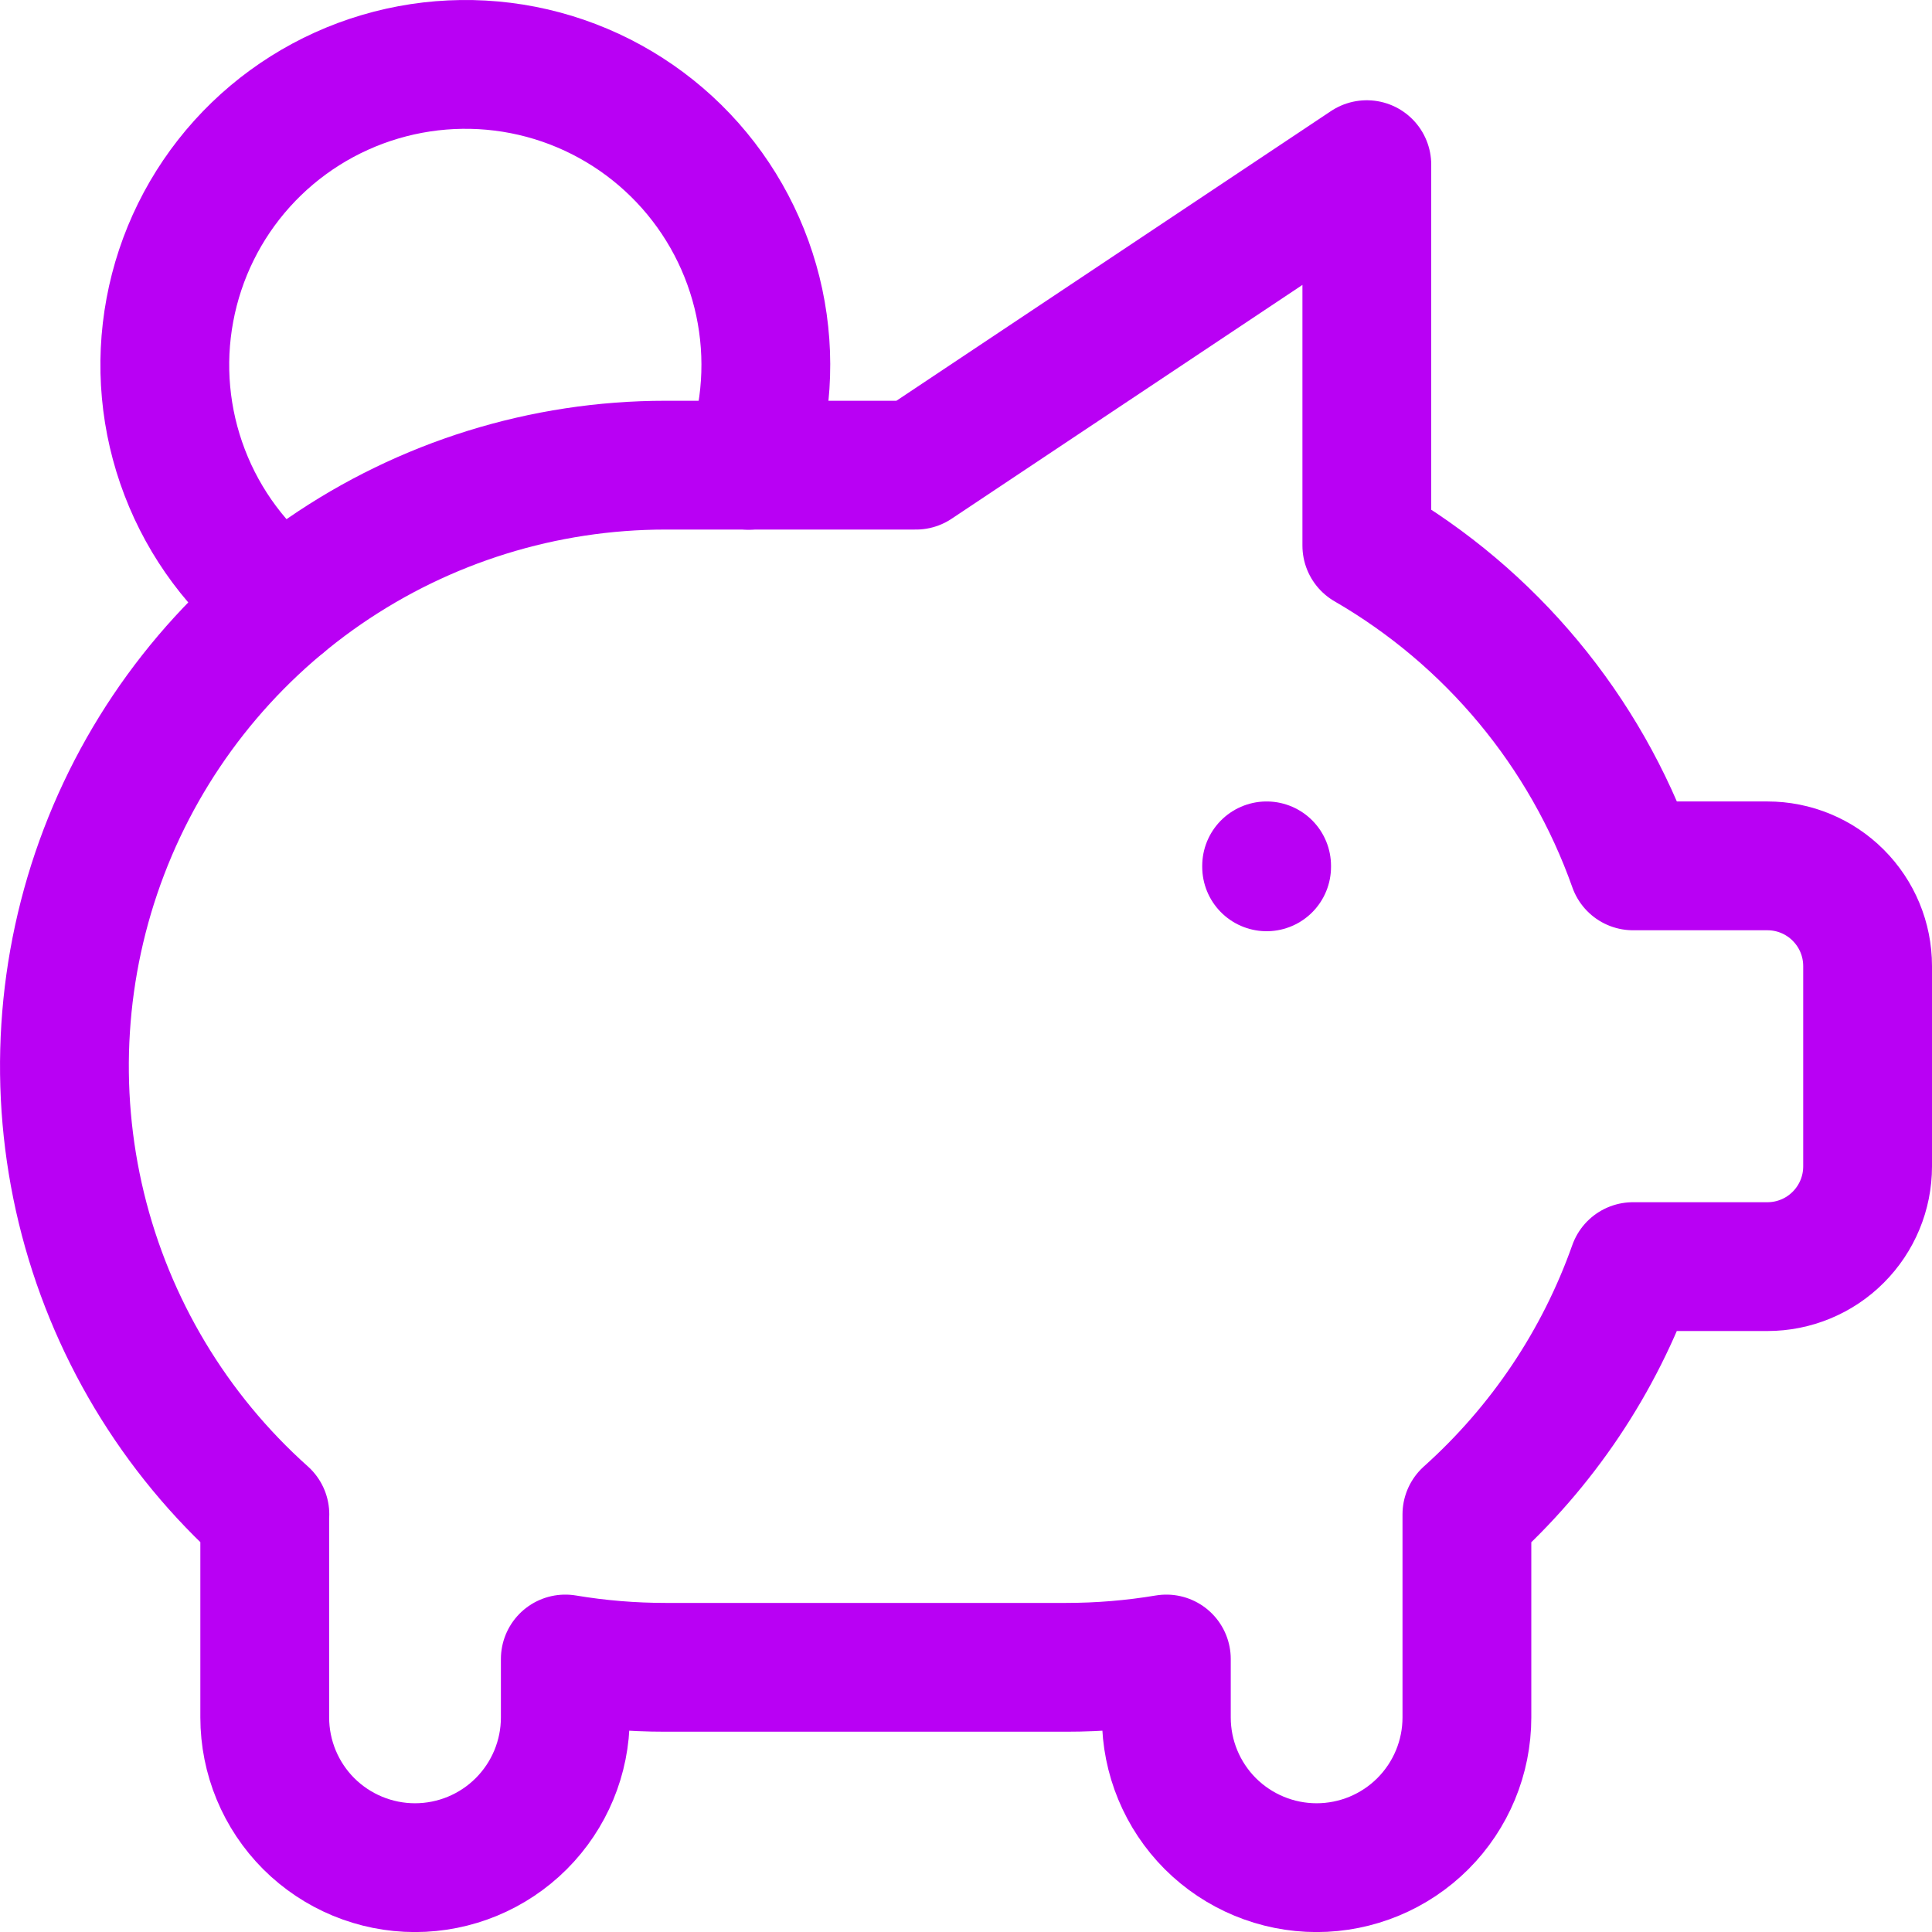 <svg width="30" height="30" viewBox="0 0 30 30" fill="none" xmlns="http://www.w3.org/2000/svg">
<path d="M19.668 13.445V13.46M4.382 9.366C3.699 8.842 3.175 8.139 2.868 7.336C2.56 6.532 2.48 5.659 2.638 4.813C2.795 3.967 3.183 3.181 3.759 2.542C4.335 1.903 5.077 1.436 5.902 1.192C6.727 0.948 7.604 0.936 8.435 1.159C9.266 1.382 10.019 1.831 10.611 2.455C11.203 3.079 11.611 3.855 11.79 4.697C11.969 5.539 11.911 6.413 11.624 7.225" stroke="#B900F4" stroke-width="2" stroke-linecap="round" stroke-linejoin="round"/>
<path d="M21.224 2.557V8.472C23.149 9.586 24.615 11.349 25.358 13.445H27.444C27.857 13.445 28.253 13.609 28.544 13.901C28.836 14.193 29 14.588 29 15.001V18.112C29 18.525 28.836 18.92 28.544 19.212C28.253 19.504 27.857 19.668 27.444 19.668H25.357C24.834 21.146 23.946 22.468 22.778 23.515V26.668C22.778 27.287 22.532 27.88 22.094 28.318C21.657 28.755 21.063 29.001 20.444 29.001C19.826 29.001 19.232 28.755 18.794 28.318C18.357 27.88 18.111 27.287 18.111 26.668V25.761C17.597 25.847 17.077 25.89 16.555 25.89H10.333C9.812 25.89 9.292 25.847 8.778 25.761V26.668C8.778 27.287 8.532 27.88 8.094 28.318C7.657 28.755 7.063 29.001 6.444 29.001C5.826 29.001 5.232 28.755 4.794 28.318C4.357 27.88 4.111 27.287 4.111 26.668V23.557L4.113 23.515C2.703 22.255 1.71 20.596 1.264 18.759C0.818 16.922 0.94 14.993 1.614 13.227C2.288 11.461 3.483 9.942 5.04 8.869C6.597 7.797 8.443 7.223 10.333 7.223H14.222L21.222 2.557H21.224Z" stroke="#B900F4" stroke-width="2" stroke-linecap="round" stroke-linejoin="round"/>
</svg>
